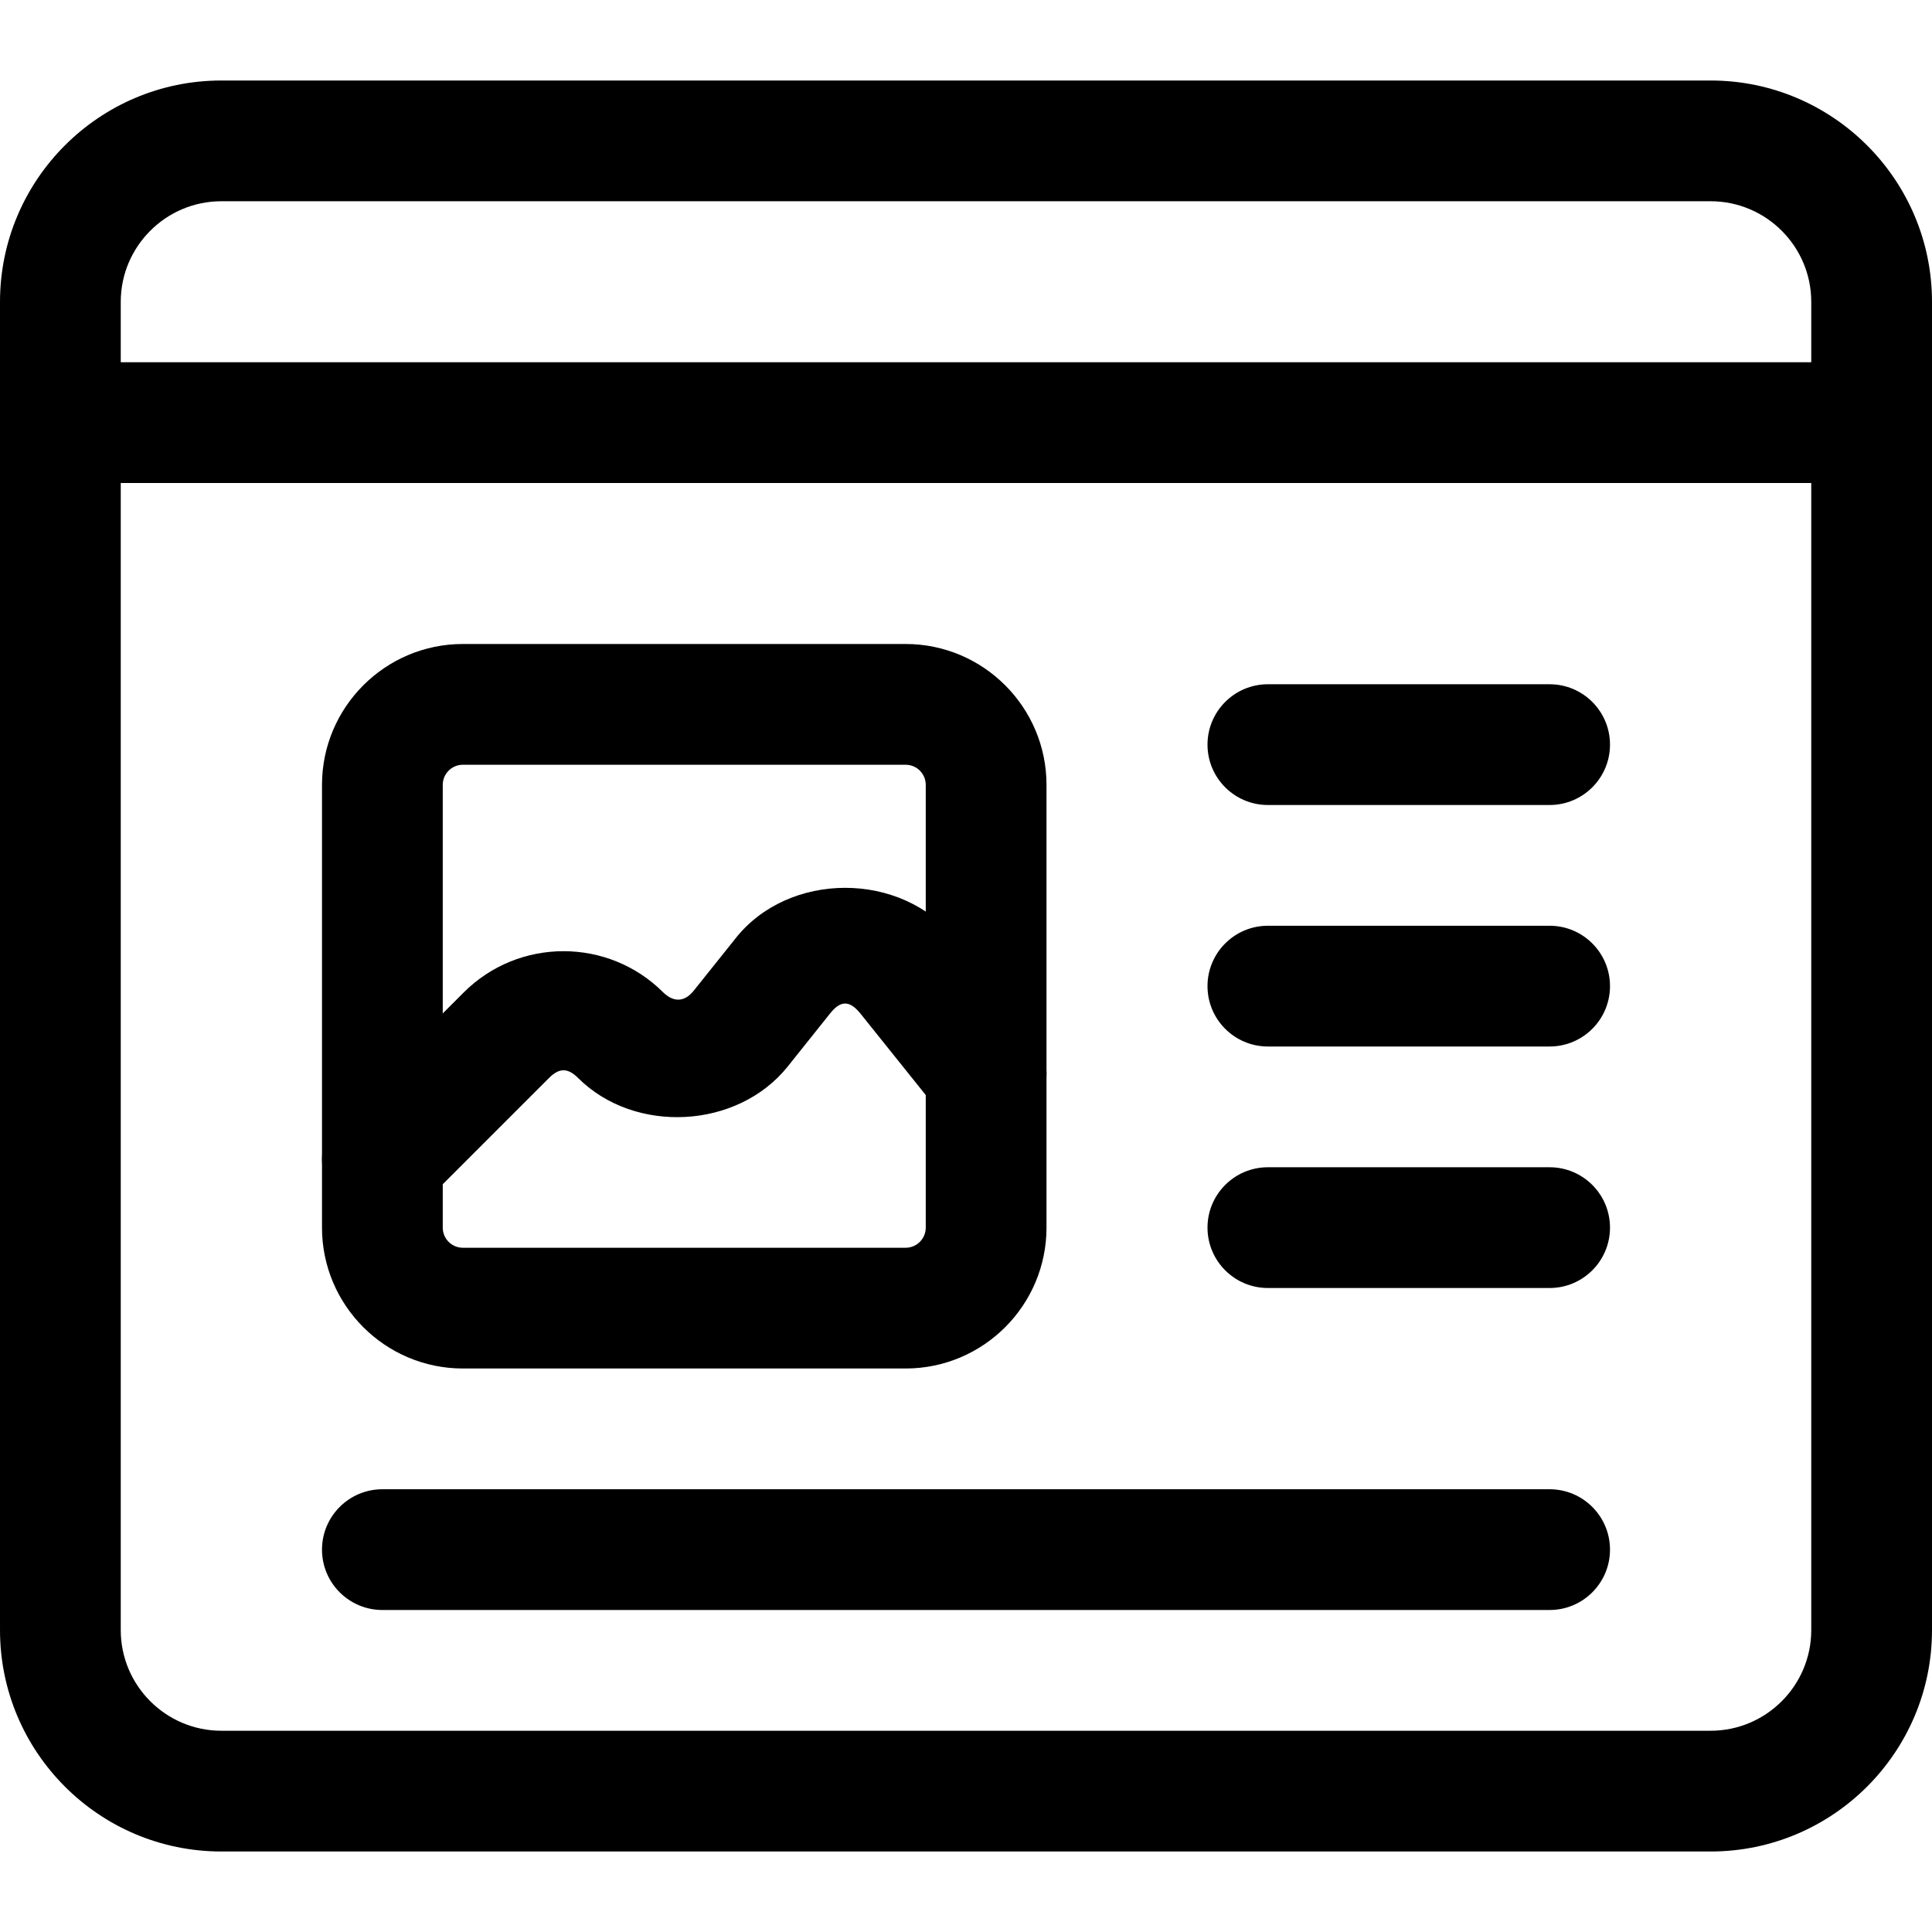 <svg id="_x31__x2C_5" enable-background="new 0 0 24 24" height="512" viewBox="0 0 24 24" width="512" xmlns="http://www.w3.org/2000/svg"><g><path d="m19.25 20h-14.5c-.414 0-.75-.336-.75-.75s.336-.75.75-.75h14.5c.414 0 .75.336.75.75s-.336.75-.75.75z"/></g><g><path d="m19.25 10h-3.5c-.414 0-.75-.336-.75-.75s.336-.75.75-.75h3.5c.414 0 .75.336.75.75s-.336.75-.75.75z"/></g><g><path d="m19.25 13h-3.5c-.414 0-.75-.336-.75-.75s.336-.75.75-.75h3.5c.414 0 .75.336.75.75s-.336.75-.75.75z"/></g><g><path d="m19.25 16h-3.5c-.414 0-.75-.336-.75-.75s.336-.75.75-.75h3.5c.414 0 .75.336.75.75s-.336.75-.75.75z"/></g><g><path d="m4.75 15.15c-.192 0-.384-.073-.53-.22-.293-.293-.293-.768 0-1.061l1.54-1.54c.684-.684 1.797-.684 2.48 0 .056.055.213.179.375-.019l.519-.649c.66-.841 2.068-.846 2.736.005l.965 1.204c.26.323.207.795-.116 1.055-.32.259-.795.207-1.054-.116l-.97-1.21c-.141-.179-.255-.173-.386-.006l-.523.655c-.623.779-1.901.846-2.606.142-.127-.126-.232-.126-.359 0l-1.54 1.54c-.147.147-.339.22-.531.22z"/></g><g><path d="m11.25 17h-5.5c-.965 0-1.75-.785-1.75-1.75v-5.5c0-.965.785-1.75 1.75-1.75h5.5c.965 0 1.75.785 1.75 1.75v5.5c0 .965-.785 1.75-1.75 1.75zm-5.5-7.5c-.138 0-.25.112-.25.25v5.5c0 .138.112.25.25.25h5.5c.138 0 .25-.112.25-.25v-5.5c0-.138-.112-.25-.25-.25z"/></g><g><path d="m21.25 23h-18.5c-1.517 0-2.75-1.233-2.75-2.75v-16.5c0-1.517 1.233-2.75 2.75-2.75h18.5c1.517 0 2.75 1.233 2.75 2.75v16.5c0 1.517-1.233 2.75-2.75 2.75zm-18.5-20.5c-.689 0-1.25.561-1.25 1.25v16.5c0 .689.561 1.25 1.25 1.25h18.5c.689 0 1.25-.561 1.25-1.25v-16.5c0-.689-.561-1.25-1.25-1.25z"/></g><g><path d="m23.25 6h-22.5c-.414 0-.75-.336-.75-.75s.336-.75.75-.75h22.5c.414 0 .75.336.75.75s-.336.75-.75.75z"/></g></svg>
